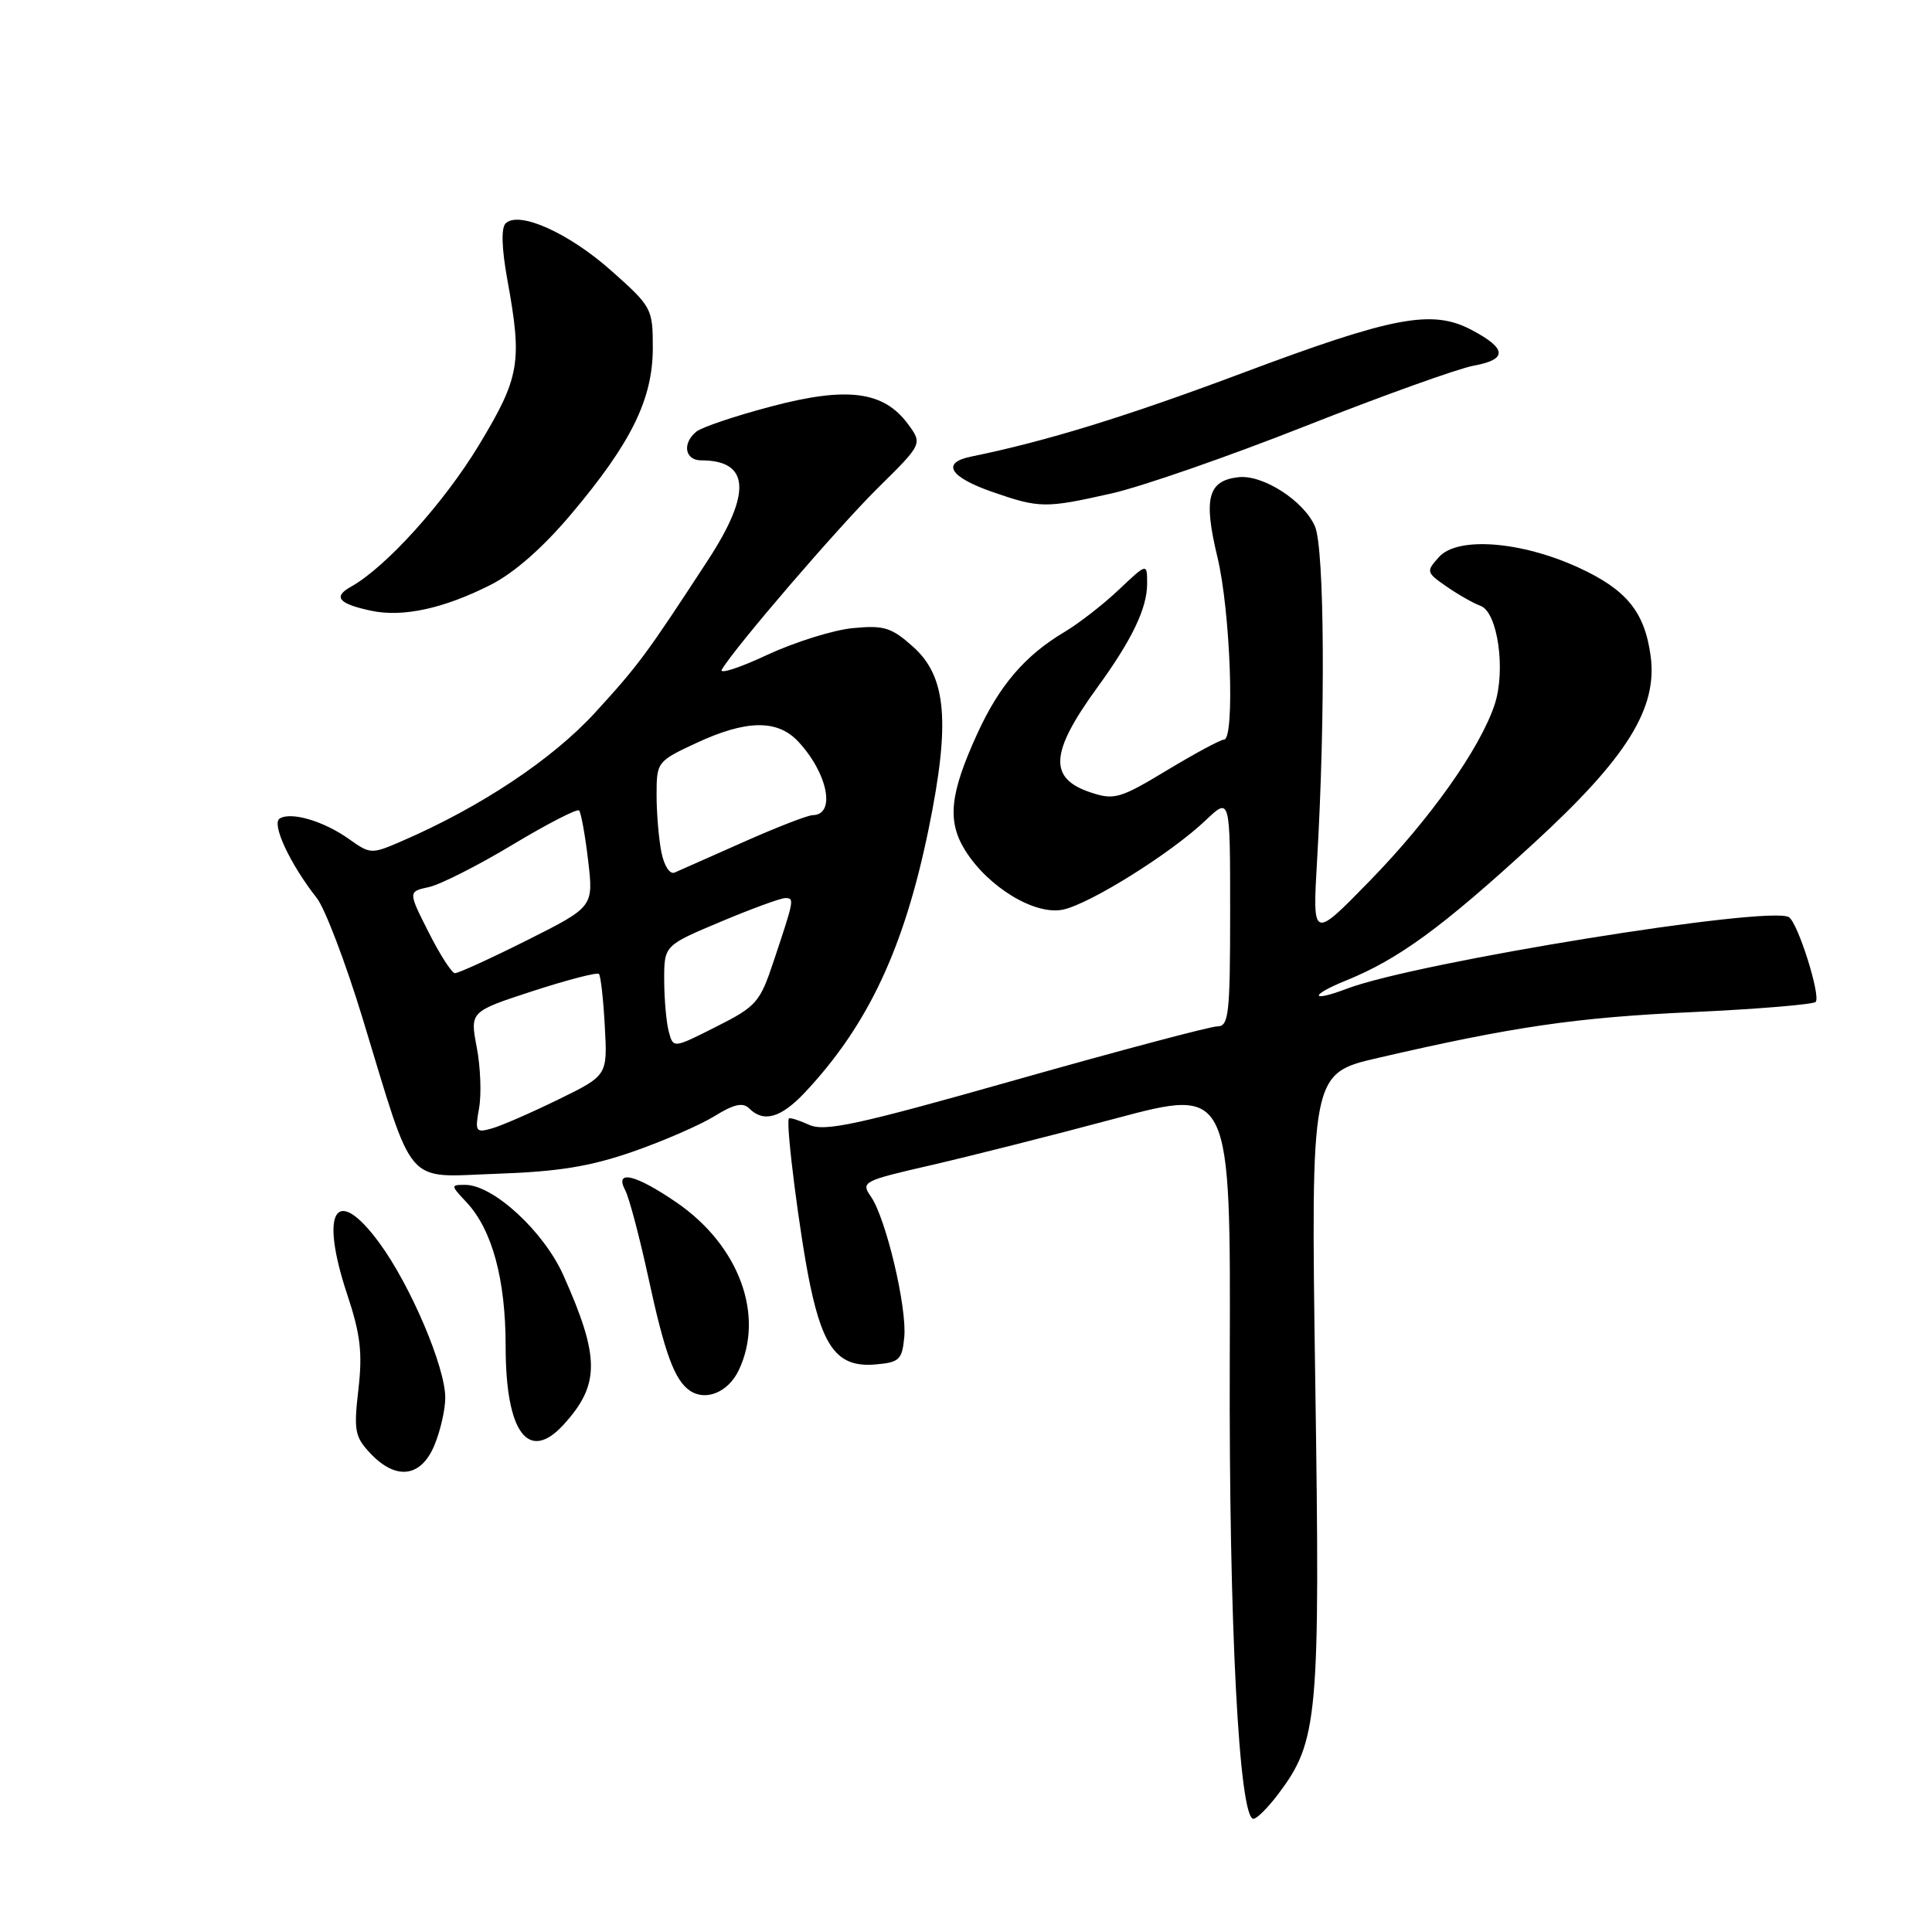 <?xml version="1.0" encoding="UTF-8" standalone="no"?>
<!DOCTYPE svg PUBLIC "-//W3C//DTD SVG 1.1//EN" "http://www.w3.org/Graphics/SVG/1.1/DTD/svg11.dtd" >
<svg xmlns="http://www.w3.org/2000/svg" xmlns:xlink="http://www.w3.org/1999/xlink" version="1.1" viewBox="0 0 256 256">
 <g >
 <path fill="currentColor"
d=" M 169.35 237.75 C 174.66 230.72 174.94 227.69 174.28 183.13 C 173.69 142.24 173.69 142.24 182.59 140.18 C 200.52 136.03 208.83 134.82 224.23 134.11 C 232.87 133.71 240.23 133.10 240.58 132.76 C 241.31 132.03 238.23 122.26 237.04 121.53 C 234.47 119.94 187.67 127.51 178.49 131.00 C 173.59 132.87 173.47 131.90 178.36 129.92 C 185.32 127.10 191.05 122.91 203.18 111.78 C 215.56 100.43 219.65 93.88 218.72 86.94 C 217.93 81.08 215.54 78.14 209.17 75.21 C 201.55 71.71 193.16 71.07 190.69 73.79 C 188.94 75.73 188.97 75.84 191.69 77.73 C 193.24 78.80 195.26 79.95 196.18 80.28 C 198.45 81.10 199.55 88.80 198.05 93.35 C 196.13 99.16 189.50 108.53 181.48 116.74 C 173.91 124.50 173.91 124.50 174.52 114.00 C 175.64 94.83 175.50 72.67 174.24 69.75 C 172.78 66.37 167.33 62.86 164.10 63.23 C 160.05 63.69 159.44 66.02 161.31 73.80 C 163.04 80.94 163.65 98.00 162.19 98.00 C 161.74 98.00 158.34 99.83 154.64 102.06 C 148.43 105.81 147.64 106.04 144.54 105.01 C 138.90 103.15 139.11 99.74 145.41 91.08 C 149.99 84.78 152.00 80.60 152.00 77.35 C 152.00 74.59 152.00 74.59 148.25 78.14 C 146.19 80.09 142.93 82.63 141.00 83.77 C 135.81 86.87 132.42 90.82 129.50 97.21 C 125.84 105.21 125.47 108.81 127.91 112.71 C 130.96 117.58 137.19 121.34 140.89 120.52 C 144.51 119.73 155.23 113.01 159.75 108.70 C 163.00 105.61 163.00 105.61 163.00 120.80 C 163.00 134.39 162.82 136.00 161.31 136.00 C 160.39 136.00 148.39 139.19 134.64 143.08 C 113.59 149.05 109.27 149.99 107.20 149.04 C 105.85 148.43 104.65 148.05 104.53 148.21 C 104.08 148.83 106.00 163.87 107.35 170.30 C 109.12 178.75 111.13 181.20 115.95 180.80 C 119.17 180.53 119.53 180.19 119.82 177.19 C 120.20 173.25 117.38 161.38 115.39 158.54 C 114.05 156.62 114.35 156.46 123.25 154.42 C 128.34 153.25 139.38 150.46 147.79 148.21 C 163.07 144.13 163.07 144.13 162.95 180.32 C 162.83 214.98 164.18 241.00 166.09 241.00 C 166.53 241.00 168.00 239.54 169.35 237.75 Z  M 57.55 191.53 C 58.35 189.62 59.00 186.78 59.00 185.20 C 59.00 181.14 54.41 170.34 50.28 164.71 C 44.50 156.83 42.30 160.38 46.02 171.56 C 47.76 176.80 48.05 179.26 47.49 184.11 C 46.86 189.54 47.01 190.39 49.07 192.57 C 52.46 196.18 55.78 195.77 57.55 191.53 Z  M 74.70 188.75 C 79.51 183.46 79.51 179.86 74.65 168.98 C 72.05 163.16 65.36 157.00 61.64 157.00 C 59.70 157.00 59.70 157.05 61.79 159.28 C 65.21 162.92 67.00 169.49 67.00 178.40 C 67.00 189.84 70.02 193.89 74.70 188.75 Z  M 97.88 181.58 C 101.36 174.29 97.93 165.01 89.64 159.33 C 84.19 155.59 81.36 154.93 82.86 157.75 C 83.37 158.71 84.75 163.94 85.93 169.37 C 88.08 179.33 89.38 182.87 91.40 184.26 C 93.51 185.71 96.49 184.48 97.88 181.58 Z  M 83.83 152.61 C 87.86 151.21 92.73 149.09 94.65 147.91 C 97.24 146.30 98.44 146.04 99.27 146.87 C 101.19 148.79 103.48 148.13 106.66 144.75 C 115.01 135.85 119.80 125.66 123.04 109.88 C 125.94 95.76 125.43 89.67 121.01 85.72 C 118.12 83.13 117.14 82.83 113.00 83.23 C 110.40 83.48 105.28 85.09 101.60 86.80 C 97.93 88.52 95.25 89.38 95.65 88.71 C 97.48 85.65 111.01 69.92 116.33 64.65 C 122.25 58.81 122.25 58.81 120.28 56.15 C 117.06 51.81 112.20 51.20 102.14 53.87 C 97.40 55.12 92.96 56.62 92.26 57.20 C 90.36 58.77 90.75 61.00 92.92 61.00 C 99.32 61.00 99.62 65.28 93.86 74.14 C 85.65 86.73 84.62 88.12 78.84 94.44 C 73.17 100.62 63.74 106.90 53.32 111.42 C 49.22 113.20 49.09 113.20 46.26 111.19 C 42.93 108.81 38.58 107.52 37.06 108.46 C 35.94 109.15 38.43 114.49 41.98 119.00 C 43.06 120.38 45.77 127.49 48.01 134.82 C 55.01 157.77 53.44 155.95 65.84 155.53 C 73.99 155.25 78.22 154.56 83.83 152.61 Z  M 65.02 77.49 C 68.14 75.91 71.98 72.53 75.73 68.07 C 83.65 58.67 86.49 52.88 86.50 46.13 C 86.50 40.88 86.38 40.65 81.00 35.87 C 75.34 30.84 68.72 27.88 66.99 29.61 C 66.39 30.21 66.48 32.95 67.22 37.03 C 69.23 48.04 68.89 49.97 63.46 58.98 C 58.83 66.63 51.12 75.17 46.51 77.74 C 44.08 79.09 44.85 80.01 49.20 80.93 C 53.38 81.82 58.82 80.63 65.02 77.49 Z  M 147.30 65.38 C 151.26 64.49 162.82 60.47 173.00 56.45 C 183.18 52.43 193.21 48.83 195.29 48.45 C 199.79 47.63 199.68 46.18 194.94 43.69 C 189.75 40.97 184.60 41.94 164.73 49.39 C 149.18 55.22 138.67 58.46 128.68 60.50 C 124.66 61.32 125.82 63.22 131.57 65.21 C 137.76 67.35 138.52 67.36 147.30 65.38 Z  M 63.48 146.84 C 63.81 145.00 63.67 141.37 63.17 138.77 C 62.27 134.04 62.27 134.04 70.60 131.32 C 75.19 129.83 79.13 128.81 79.36 129.05 C 79.60 129.30 79.95 132.43 80.14 136.00 C 80.50 142.50 80.50 142.50 74.00 145.68 C 70.42 147.43 66.46 149.16 65.19 149.52 C 63.03 150.13 62.92 149.95 63.48 146.84 Z  M 88.62 136.71 C 88.29 135.49 88.02 132.42 88.01 129.89 C 88.00 125.28 88.00 125.28 95.48 122.14 C 99.59 120.41 103.45 119.00 104.05 119.00 C 105.28 119.00 105.25 119.17 102.52 127.34 C 100.70 132.83 100.23 133.36 94.89 136.05 C 89.21 138.92 89.21 138.92 88.62 136.71 Z  M 56.79 123.52 C 54.07 118.14 54.07 118.14 56.84 117.54 C 58.36 117.20 63.35 114.68 67.93 111.92 C 72.51 109.17 76.47 107.13 76.73 107.39 C 76.99 107.66 77.53 110.63 77.93 114.01 C 78.65 120.16 78.65 120.16 69.85 124.58 C 65.00 127.01 60.69 128.98 60.27 128.95 C 59.85 128.92 58.28 126.48 56.79 123.52 Z  M 87.64 112.93 C 87.29 111.18 87.00 107.76 87.00 105.33 C 87.00 100.97 87.08 100.87 92.25 98.46 C 98.89 95.37 103.00 95.31 105.76 98.25 C 109.69 102.45 110.79 107.98 107.69 108.01 C 107.04 108.02 102.90 109.62 98.50 111.58 C 94.10 113.53 90.00 115.35 89.39 115.62 C 88.76 115.90 88.00 114.73 87.64 112.93 Z "/>
</g>
</svg>